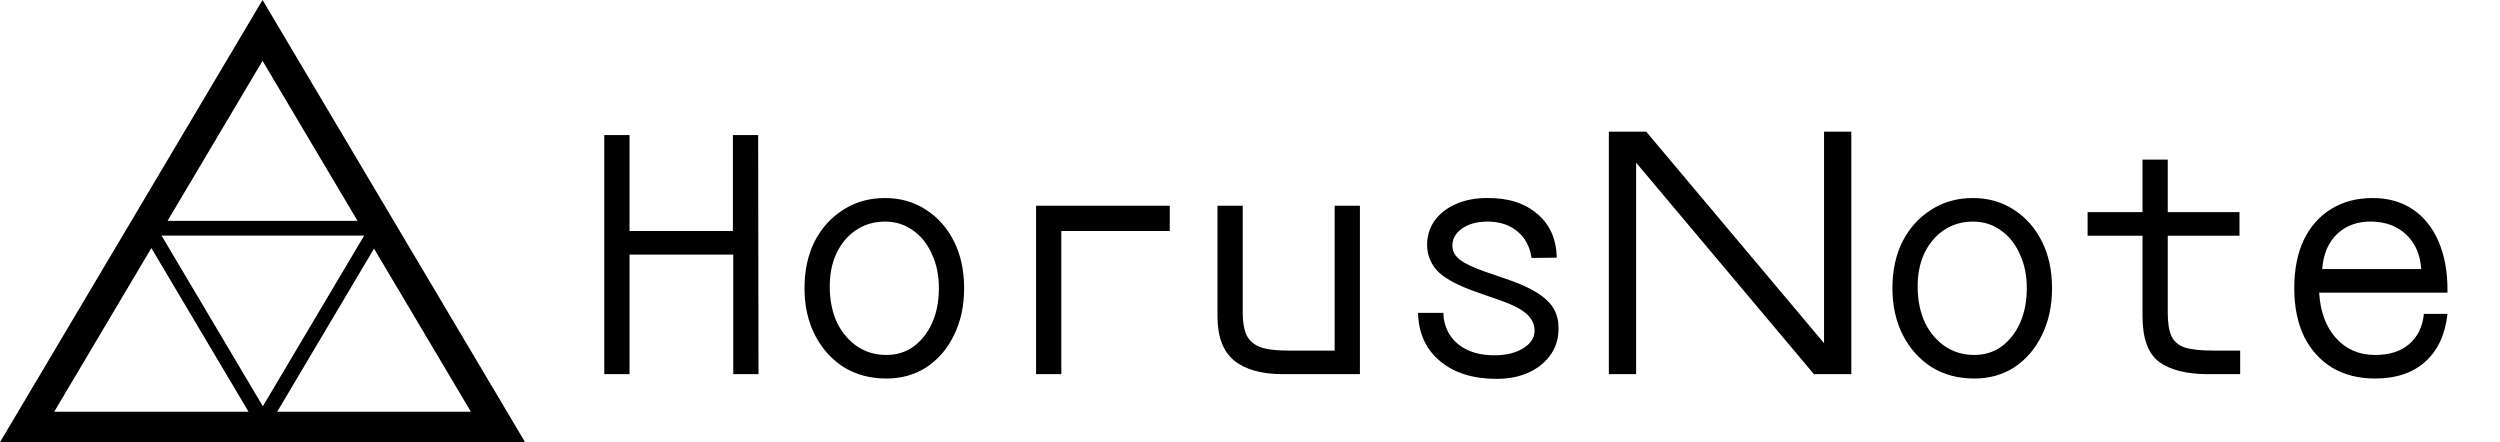 <svg width="147" height="26" viewBox="0 0 147 26" fill="none" xmlns="http://www.w3.org/2000/svg">
<path d="M30.875 26H0L15.438 0L30.875 26ZM16.298 24.211H27.689L21.993 14.618L16.298 24.211ZM3.187 24.211H14.615L8.9 14.586L3.187 24.211ZM15.456 23.888L21.412 13.855H9.5L15.456 23.888ZM9.851 12.987H21.024L15.438 3.577L9.851 12.987Z" fill="black"/>
<path d="M43.095 7.941H44.58L44.6 22H43.115V14.97H37.016V22H35.531V7.941H37.016V13.584H43.095V7.941ZM47.305 16.951C47.305 15.908 47.503 14.99 47.899 14.198C48.309 13.406 48.87 12.786 49.582 12.337C50.295 11.875 51.114 11.644 52.038 11.644C52.949 11.644 53.754 11.875 54.454 12.337C55.153 12.786 55.701 13.406 56.097 14.198C56.493 14.99 56.691 15.908 56.691 16.951C56.691 17.98 56.493 18.898 56.097 19.703C55.714 20.495 55.18 21.122 54.493 21.584C53.807 22.033 53.015 22.257 52.117 22.257C51.167 22.257 50.328 22.033 49.602 21.584C48.889 21.122 48.328 20.495 47.919 19.703C47.51 18.898 47.305 17.98 47.305 16.951ZM52.117 20.871C52.724 20.871 53.259 20.706 53.721 20.376C54.183 20.033 54.546 19.571 54.81 18.99C55.074 18.396 55.206 17.716 55.206 16.951C55.206 16.185 55.068 15.512 54.79 14.931C54.526 14.337 54.157 13.875 53.681 13.545C53.206 13.201 52.658 13.03 52.038 13.03C51.391 13.03 50.817 13.201 50.315 13.545C49.827 13.875 49.444 14.337 49.167 14.931C48.903 15.512 48.777 16.185 48.79 16.951C48.804 17.716 48.949 18.396 49.226 18.99C49.516 19.571 49.913 20.033 50.414 20.376C50.916 20.706 51.483 20.871 52.117 20.871ZM60.921 22V12.099H68.782V13.584H62.406V22H60.921ZM78.478 20.614V12.099H79.963V22H75.428C74.187 22 73.237 21.736 72.577 21.208C71.916 20.667 71.587 19.795 71.587 18.594V12.099H73.072V18.396C73.072 18.924 73.144 19.353 73.289 19.683C73.435 20 73.692 20.238 74.062 20.396C74.445 20.541 74.992 20.614 75.705 20.614H78.478ZM87.994 22.277C86.608 22.277 85.499 21.927 84.668 21.228C83.836 20.528 83.407 19.584 83.381 18.396H84.866C84.892 19.162 85.183 19.776 85.737 20.238C86.291 20.686 87.031 20.904 87.955 20.891C88.628 20.878 89.176 20.733 89.598 20.456C90.034 20.178 90.245 19.828 90.232 19.406C90.219 19.023 90.047 18.693 89.717 18.416C89.387 18.139 88.833 17.868 88.054 17.604L86.806 17.168C85.79 16.812 85.057 16.429 84.608 16.02C84.173 15.597 83.942 15.083 83.915 14.475C83.902 13.921 84.041 13.432 84.331 13.01C84.621 12.588 85.031 12.258 85.559 12.02C86.1 11.769 86.727 11.644 87.44 11.644C88.668 11.63 89.651 11.941 90.39 12.574C91.13 13.195 91.513 14.053 91.539 15.149L90.054 15.168C89.961 14.508 89.684 13.987 89.222 13.604C88.76 13.221 88.179 13.03 87.48 13.03C86.846 13.03 86.338 13.168 85.955 13.446C85.572 13.723 85.387 14.073 85.4 14.495C85.414 14.786 85.559 15.043 85.836 15.267C86.126 15.492 86.608 15.723 87.281 15.96L88.549 16.396C89.644 16.766 90.43 17.168 90.905 17.604C91.38 18.026 91.625 18.555 91.638 19.188C91.664 19.795 91.526 20.33 91.222 20.792C90.918 21.254 90.489 21.617 89.935 21.881C89.38 22.145 88.734 22.277 87.994 22.277ZM94.6 22V7.743H96.798L107.254 20.178V7.743H108.858V22H106.66L96.204 9.565V22H94.6ZM111.274 16.951C111.274 15.908 111.472 14.99 111.868 14.198C112.277 13.406 112.838 12.786 113.551 12.337C114.264 11.875 115.083 11.644 116.007 11.644C116.918 11.644 117.723 11.875 118.423 12.337C119.122 12.786 119.67 13.406 120.066 14.198C120.462 14.99 120.66 15.908 120.66 16.951C120.66 17.98 120.462 18.898 120.066 19.703C119.683 20.495 119.149 21.122 118.462 21.584C117.776 22.033 116.984 22.257 116.086 22.257C115.135 22.257 114.297 22.033 113.571 21.584C112.858 21.122 112.297 20.495 111.888 19.703C111.479 18.898 111.274 17.98 111.274 16.951ZM116.086 20.871C116.693 20.871 117.228 20.706 117.69 20.376C118.152 20.033 118.515 19.571 118.779 18.99C119.043 18.396 119.175 17.716 119.175 16.951C119.175 16.185 119.036 15.512 118.759 14.931C118.495 14.337 118.126 13.875 117.65 13.545C117.175 13.201 116.627 13.03 116.007 13.03C115.36 13.03 114.786 13.201 114.284 13.545C113.796 13.875 113.413 14.337 113.135 14.931C112.871 15.512 112.746 16.185 112.759 16.951C112.772 17.716 112.918 18.396 113.195 18.99C113.485 19.571 113.881 20.033 114.383 20.376C114.885 20.706 115.452 20.871 116.086 20.871ZM130.098 20.614H131.722V22H129.821C128.58 22 127.629 21.762 126.969 21.287C126.309 20.799 125.979 19.901 125.979 18.594V13.861H122.751V12.475H125.979V9.386H127.464V12.475H131.682V13.861H127.464V18.396C127.464 18.99 127.537 19.446 127.682 19.762C127.827 20.079 128.091 20.304 128.474 20.436C128.857 20.555 129.398 20.614 130.098 20.614ZM134.902 16.951C134.902 15.855 135.087 14.911 135.456 14.119C135.839 13.327 136.374 12.72 137.06 12.297C137.76 11.861 138.578 11.644 139.516 11.644C140.413 11.644 141.192 11.861 141.852 12.297C142.512 12.733 143.021 13.36 143.377 14.178C143.733 14.984 143.912 15.941 143.912 17.05V17.208H136.367C136.433 18.33 136.763 19.221 137.357 19.881C137.951 20.541 138.717 20.871 139.654 20.871C140.499 20.871 141.166 20.66 141.654 20.238C142.156 19.815 142.446 19.221 142.526 18.456H143.912C143.78 19.67 143.344 20.607 142.605 21.267C141.879 21.927 140.895 22.257 139.654 22.257C138.691 22.257 137.852 22.046 137.14 21.624C136.427 21.188 135.872 20.574 135.476 19.782C135.093 18.977 134.902 18.033 134.902 16.951ZM139.516 13.03C138.671 13.003 137.978 13.241 137.437 13.743C136.908 14.244 136.611 14.937 136.545 15.822H142.367C142.314 14.99 142.031 14.323 141.516 13.822C141.001 13.32 140.334 13.056 139.516 13.03Z" fill="black"/>
</svg>
